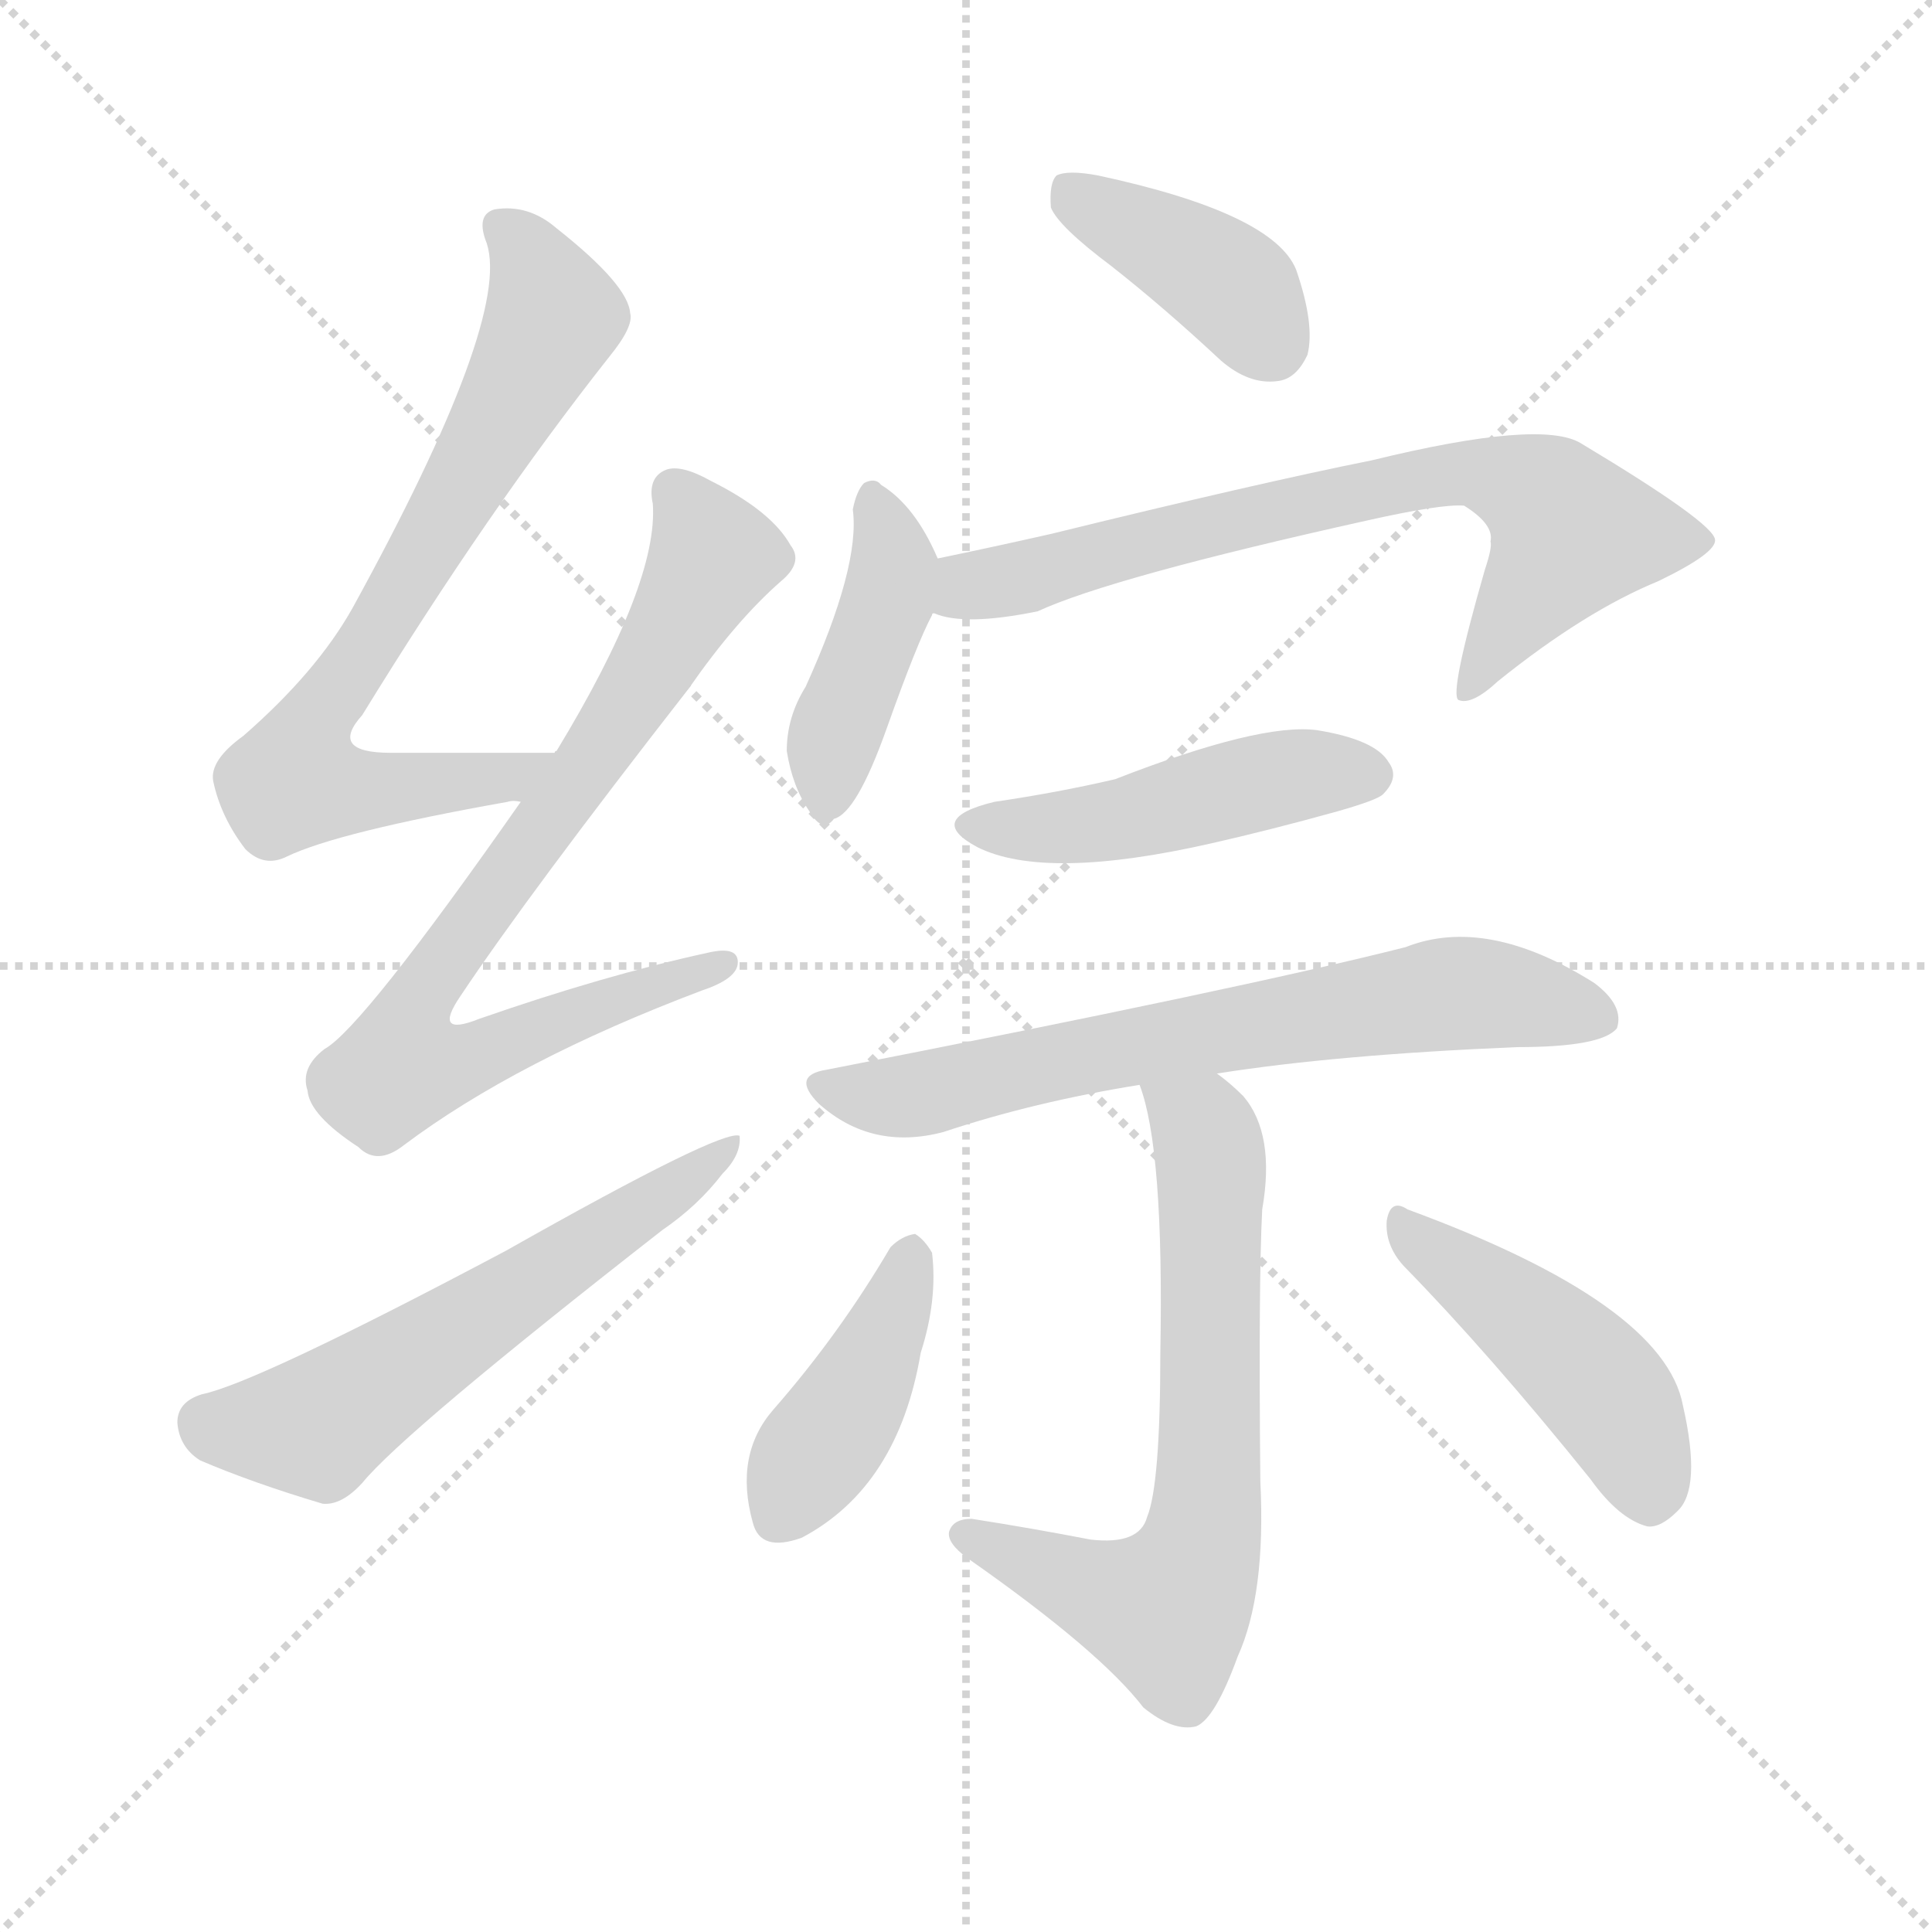 <svg version="1.1" viewBox="0 0 1024 1024" xmlns="http://www.w3.org/2000/svg">
  <g stroke="lightgray" stroke-dasharray="1,1" stroke-width="1" transform="scale(4, 4)">
    <line x1="0" y1="0" x2="256" y2="256"></line>
    <line x1="256" y1="0" x2="0" y2="256"></line>
    <line x1="128" y1="0" x2="128" y2="256"></line>
    <line x1="0" y1="128" x2="256" y2="128"></line>
  </g>
  <g transform="scale(1, -1) translate(0, -900)">
    <style type="text/css">
      
        @keyframes keyframes0 {
          from {
            stroke: blue;
            stroke-dashoffset: 726;
            stroke-width: 128;
          }
          70% {
            animation-timing-function: step-end;
            stroke: blue;
            stroke-dashoffset: 0;
            stroke-width: 128;
          }
          to {
            stroke: white;
            stroke-width: 1024;
          }
        }
        #make-me-a-hanzi-animation-0 {
          animation: keyframes0 0.841s both;
          animation-delay: 0s;
          animation-timing-function: linear;
        }
      
        @keyframes keyframes1 {
          from {
            stroke: blue;
            stroke-dashoffset: 775;
            stroke-width: 128;
          }
          72% {
            animation-timing-function: step-end;
            stroke: blue;
            stroke-dashoffset: 0;
            stroke-width: 128;
          }
          to {
            stroke: white;
            stroke-width: 1024;
          }
        }
        #make-me-a-hanzi-animation-1 {
          animation: keyframes1 0.881s both;
          animation-delay: 0.841s;
          animation-timing-function: linear;
        }
      
        @keyframes keyframes2 {
          from {
            stroke: blue;
            stroke-dashoffset: 582;
            stroke-width: 128;
          }
          65% {
            animation-timing-function: step-end;
            stroke: blue;
            stroke-dashoffset: 0;
            stroke-width: 128;
          }
          to {
            stroke: white;
            stroke-width: 1024;
          }
        }
        #make-me-a-hanzi-animation-2 {
          animation: keyframes2 0.724s both;
          animation-delay: 1.722s;
          animation-timing-function: linear;
        }
      
        @keyframes keyframes3 {
          from {
            stroke: blue;
            stroke-dashoffset: 395;
            stroke-width: 128;
          }
          56% {
            animation-timing-function: step-end;
            stroke: blue;
            stroke-dashoffset: 0;
            stroke-width: 128;
          }
          to {
            stroke: white;
            stroke-width: 1024;
          }
        }
        #make-me-a-hanzi-animation-3 {
          animation: keyframes3 0.571s both;
          animation-delay: 2.445s;
          animation-timing-function: linear;
        }
      
        @keyframes keyframes4 {
          from {
            stroke: blue;
            stroke-dashoffset: 420;
            stroke-width: 128;
          }
          58% {
            animation-timing-function: step-end;
            stroke: blue;
            stroke-dashoffset: 0;
            stroke-width: 128;
          }
          to {
            stroke: white;
            stroke-width: 1024;
          }
        }
        #make-me-a-hanzi-animation-4 {
          animation: keyframes4 0.592s both;
          animation-delay: 3.017s;
          animation-timing-function: linear;
        }
      
        @keyframes keyframes5 {
          from {
            stroke: blue;
            stroke-dashoffset: 710;
            stroke-width: 128;
          }
          70% {
            animation-timing-function: step-end;
            stroke: blue;
            stroke-dashoffset: 0;
            stroke-width: 128;
          }
          to {
            stroke: white;
            stroke-width: 1024;
          }
        }
        #make-me-a-hanzi-animation-5 {
          animation: keyframes5 0.828s both;
          animation-delay: 3.608s;
          animation-timing-function: linear;
        }
      
        @keyframes keyframes6 {
          from {
            stroke: blue;
            stroke-dashoffset: 466;
            stroke-width: 128;
          }
          60% {
            animation-timing-function: step-end;
            stroke: blue;
            stroke-dashoffset: 0;
            stroke-width: 128;
          }
          to {
            stroke: white;
            stroke-width: 1024;
          }
        }
        #make-me-a-hanzi-animation-6 {
          animation: keyframes6 0.629s both;
          animation-delay: 4.436s;
          animation-timing-function: linear;
        }
      
        @keyframes keyframes7 {
          from {
            stroke: blue;
            stroke-dashoffset: 675;
            stroke-width: 128;
          }
          69% {
            animation-timing-function: step-end;
            stroke: blue;
            stroke-dashoffset: 0;
            stroke-width: 128;
          }
          to {
            stroke: white;
            stroke-width: 1024;
          }
        }
        #make-me-a-hanzi-animation-7 {
          animation: keyframes7 0.799s both;
          animation-delay: 5.065s;
          animation-timing-function: linear;
        }
      
        @keyframes keyframes8 {
          from {
            stroke: blue;
            stroke-dashoffset: 664;
            stroke-width: 128;
          }
          68% {
            animation-timing-function: step-end;
            stroke: blue;
            stroke-dashoffset: 0;
            stroke-width: 128;
          }
          to {
            stroke: white;
            stroke-width: 1024;
          }
        }
        #make-me-a-hanzi-animation-8 {
          animation: keyframes8 0.79s both;
          animation-delay: 5.865s;
          animation-timing-function: linear;
        }
      
        @keyframes keyframes9 {
          from {
            stroke: blue;
            stroke-dashoffset: 410;
            stroke-width: 128;
          }
          57% {
            animation-timing-function: step-end;
            stroke: blue;
            stroke-dashoffset: 0;
            stroke-width: 128;
          }
          to {
            stroke: white;
            stroke-width: 1024;
          }
        }
        #make-me-a-hanzi-animation-9 {
          animation: keyframes9 0.584s both;
          animation-delay: 6.655s;
          animation-timing-function: linear;
        }
      
        @keyframes keyframes10 {
          from {
            stroke: blue;
            stroke-dashoffset: 453;
            stroke-width: 128;
          }
          60% {
            animation-timing-function: step-end;
            stroke: blue;
            stroke-dashoffset: 0;
            stroke-width: 128;
          }
          to {
            stroke: white;
            stroke-width: 1024;
          }
        }
        #make-me-a-hanzi-animation-10 {
          animation: keyframes10 0.619s both;
          animation-delay: 7.239s;
          animation-timing-function: linear;
        }
      
    </style>
    
      <path d="M 294 501 Q 248 501 207 501 Q 174 501 192 521 Q 259 630 323 711 Q 336 727 334 734 Q 333 749 295 779 Q 280 792 262 789 Q 252 786 258 771 Q 271 731 187 578 Q 168 544 129 510 Q 111 497 113 486 Q 117 467 130 450 Q 140 440 152 446 Q 179 459 269 475 Q 272 476 276 475 C 306 478 324 501 294 501 Z" fill="lightgray"></path>
    
      <path d="M 276 475 Q 192 355 172 344 Q 159 334 163 322 Q 164 309 190 292 Q 200 282 214 293 Q 274 338 372 375 Q 390 381 391 389 Q 392 399 375 395 Q 320 383 254 360 Q 229 350 244 372 Q 280 426 365 535 Q 390 571 414 592 Q 426 602 419 611 Q 409 629 377 645 Q 361 654 353 651 Q 343 647 346 633 Q 349 591 295 502 Q 294 502 294 501 L 276 475 Z" fill="lightgray"></path>
    
      <path d="M 107 161 Q 94 157 94 146 Q 95 133 106 126 Q 134 114 171 103 Q 181 102 192 114 Q 214 141 351 248 Q 370 261 383 278 Q 393 288 392 298 Q 383 302 268 237 Q 136 167 107 161 Z" fill="lightgray"></path>
    
      <path d="M 589 759 Q 617 737 647 709 Q 662 696 677 698 Q 687 699 693 712 Q 697 728 687 757 Q 675 787 582 807 Q 566 810 560 807 Q 556 803 557 790 Q 561 780 589 759 Z" fill="lightgray"></path>
    
      <path d="M 497 604 Q 485 632 467 643 Q 464 647 458 644 Q 454 640 452 630 Q 456 600 427 536 Q 417 520 417 502 Q 420 483 429 470 Q 436 458 442 466 Q 454 469 470 514 Q 486 559 494 574 Q 494 575 495 575 C 504 589 504 589 497 604 Z" fill="lightgray"></path>
    
      <path d="M 495 575 Q 511 568 550 576 Q 589 594 724 624 Q 764 633 776 632 Q 792 622 790 613 Q 791 610 787 598 Q 768 532 773 529 Q 780 526 794 539 Q 840 576 879 592 Q 910 607 909 614 Q 908 623 838 665 Q 817 678 727 656 Q 667 644 557 617 Q 526 610 497 604 C 468 598 466 581 495 575 Z" fill="lightgray"></path>
    
      <path d="M 527 475 Q 490 466 518 451 Q 554 433 642 453 Q 673 460 709 470 Q 730 476 733 479 Q 742 488 736 496 Q 729 508 698 513 Q 668 517 591 487 Q 561 480 527 475 Z" fill="lightgray"></path>
    
      <path d="M 645 331 Q 708 341 804 345 Q 849 345 857 355 Q 861 367 845 379 Q 788 415 745 398 Q 658 376 438 333 Q 419 330 434 315 Q 462 290 500 300 Q 548 316 604 325 L 645 331 Z" fill="lightgray"></path>
    
      <path d="M 604 325 Q 617 291 615 183 Q 615 113 608 96 Q 604 81 578 84 Q 547 90 515 95 Q 505 95 503 88 Q 502 82 513 74 Q 583 25 606 -5 Q 622 -18 634 -15 Q 644 -11 656 22 Q 671 55 668 115 Q 667 221 669 259 Q 676 299 659 319 Q 652 326 645 331 C 622 350 596 354 604 325 Z" fill="lightgray"></path>
    
      <path d="M 472 239 Q 445 193 410 153 Q 389 129 399 93 Q 403 77 425 85 Q 476 112 488 183 Q 497 211 494 236 Q 490 243 485 246 Q 478 245 472 239 Z" fill="lightgray"></path>
    
      <path d="M 744 229 Q 789 183 843 116 Q 858 95 873 91 Q 880 90 889 99 Q 902 111 892 155 Q 882 209 746 259 Q 737 265 735 253 Q 734 240 744 229 Z" fill="lightgray"></path>
    
    
      <clipPath id="make-me-a-hanzi-clip-0">
        <path d="M 294 501 Q 248 501 207 501 Q 174 501 192 521 Q 259 630 323 711 Q 336 727 334 734 Q 333 749 295 779 Q 280 792 262 789 Q 252 786 258 771 Q 271 731 187 578 Q 168 544 129 510 Q 111 497 113 486 Q 117 467 130 450 Q 140 440 152 446 Q 179 459 269 475 Q 272 476 276 475 C 306 478 324 501 294 501 Z"></path>
      </clipPath>
      <path clip-path="url(#make-me-a-hanzi-clip-0)" d="M 266 779 L 279 767 L 293 732 L 249 648 L 163 511 L 156 486 L 182 481 L 235 483 L 286 497" fill="none" id="make-me-a-hanzi-animation-0" stroke-dasharray="598 1196" stroke-linecap="round"></path>
    
      <clipPath id="make-me-a-hanzi-clip-1">
        <path d="M 276 475 Q 192 355 172 344 Q 159 334 163 322 Q 164 309 190 292 Q 200 282 214 293 Q 274 338 372 375 Q 390 381 391 389 Q 392 399 375 395 Q 320 383 254 360 Q 229 350 244 372 Q 280 426 365 535 Q 390 571 414 592 Q 426 602 419 611 Q 409 629 377 645 Q 361 654 353 651 Q 343 647 346 633 Q 349 591 295 502 Q 294 502 294 501 L 276 475 Z"></path>
      </clipPath>
      <path clip-path="url(#make-me-a-hanzi-clip-1)" d="M 358 639 L 378 605 L 320 506 L 231 385 L 223 370 L 222 342 L 256 341 L 383 389" fill="none" id="make-me-a-hanzi-animation-1" stroke-dasharray="647 1294" stroke-linecap="round"></path>
    
      <clipPath id="make-me-a-hanzi-clip-2">
        <path d="M 107 161 Q 94 157 94 146 Q 95 133 106 126 Q 134 114 171 103 Q 181 102 192 114 Q 214 141 351 248 Q 370 261 383 278 Q 393 288 392 298 Q 383 302 268 237 Q 136 167 107 161 Z"></path>
      </clipPath>
      <path clip-path="url(#make-me-a-hanzi-clip-2)" d="M 109 146 L 168 144 L 390 293" fill="none" id="make-me-a-hanzi-animation-2" stroke-dasharray="454 908" stroke-linecap="round"></path>
    
      <clipPath id="make-me-a-hanzi-clip-3">
        <path d="M 589 759 Q 617 737 647 709 Q 662 696 677 698 Q 687 699 693 712 Q 697 728 687 757 Q 675 787 582 807 Q 566 810 560 807 Q 556 803 557 790 Q 561 780 589 759 Z"></path>
      </clipPath>
      <path clip-path="url(#make-me-a-hanzi-clip-3)" d="M 565 801 L 646 754 L 673 718" fill="none" id="make-me-a-hanzi-animation-3" stroke-dasharray="267 534" stroke-linecap="round"></path>
    
      <clipPath id="make-me-a-hanzi-clip-4">
        <path d="M 497 604 Q 485 632 467 643 Q 464 647 458 644 Q 454 640 452 630 Q 456 600 427 536 Q 417 520 417 502 Q 420 483 429 470 Q 436 458 442 466 Q 454 469 470 514 Q 486 559 494 574 Q 494 575 495 575 C 504 589 504 589 497 604 Z"></path>
      </clipPath>
      <path clip-path="url(#make-me-a-hanzi-clip-4)" d="M 461 634 L 474 598 L 441 506 L 439 478" fill="none" id="make-me-a-hanzi-animation-4" stroke-dasharray="292 584" stroke-linecap="round"></path>
    
      <clipPath id="make-me-a-hanzi-clip-5">
        <path d="M 495 575 Q 511 568 550 576 Q 589 594 724 624 Q 764 633 776 632 Q 792 622 790 613 Q 791 610 787 598 Q 768 532 773 529 Q 780 526 794 539 Q 840 576 879 592 Q 910 607 909 614 Q 908 623 838 665 Q 817 678 727 656 Q 667 644 557 617 Q 526 610 497 604 C 468 598 466 581 495 575 Z"></path>
      </clipPath>
      <path clip-path="url(#make-me-a-hanzi-clip-5)" d="M 502 582 L 608 614 L 742 646 L 785 650 L 814 639 L 833 618 L 777 532" fill="none" id="make-me-a-hanzi-animation-5" stroke-dasharray="582 1164" stroke-linecap="round"></path>
    
      <clipPath id="make-me-a-hanzi-clip-6">
        <path d="M 527 475 Q 490 466 518 451 Q 554 433 642 453 Q 673 460 709 470 Q 730 476 733 479 Q 742 488 736 496 Q 729 508 698 513 Q 668 517 591 487 Q 561 480 527 475 Z"></path>
      </clipPath>
      <path clip-path="url(#make-me-a-hanzi-clip-6)" d="M 519 464 L 574 462 L 675 487 L 726 489" fill="none" id="make-me-a-hanzi-animation-6" stroke-dasharray="338 676" stroke-linecap="round"></path>
    
      <clipPath id="make-me-a-hanzi-clip-7">
        <path d="M 645 331 Q 708 341 804 345 Q 849 345 857 355 Q 861 367 845 379 Q 788 415 745 398 Q 658 376 438 333 Q 419 330 434 315 Q 462 290 500 300 Q 548 316 604 325 L 645 331 Z"></path>
      </clipPath>
      <path clip-path="url(#make-me-a-hanzi-clip-7)" d="M 436 324 L 489 320 L 553 337 L 768 373 L 849 360" fill="none" id="make-me-a-hanzi-animation-7" stroke-dasharray="547 1094" stroke-linecap="round"></path>
    
      <clipPath id="make-me-a-hanzi-clip-8">
        <path d="M 604 325 Q 617 291 615 183 Q 615 113 608 96 Q 604 81 578 84 Q 547 90 515 95 Q 505 95 503 88 Q 502 82 513 74 Q 583 25 606 -5 Q 622 -18 634 -15 Q 644 -11 656 22 Q 671 55 668 115 Q 667 221 669 259 Q 676 299 659 319 Q 652 326 645 331 C 622 350 596 354 604 325 Z"></path>
      </clipPath>
      <path clip-path="url(#make-me-a-hanzi-clip-8)" d="M 611 323 L 639 299 L 642 284 L 642 125 L 629 61 L 618 47 L 599 50 L 512 87" fill="none" id="make-me-a-hanzi-animation-8" stroke-dasharray="536 1072" stroke-linecap="round"></path>
    
      <clipPath id="make-me-a-hanzi-clip-9">
        <path d="M 472 239 Q 445 193 410 153 Q 389 129 399 93 Q 403 77 425 85 Q 476 112 488 183 Q 497 211 494 236 Q 490 243 485 246 Q 478 245 472 239 Z"></path>
      </clipPath>
      <path clip-path="url(#make-me-a-hanzi-clip-9)" d="M 483 235 L 463 179 L 415 98" fill="none" id="make-me-a-hanzi-animation-9" stroke-dasharray="282 564" stroke-linecap="round"></path>
    
      <clipPath id="make-me-a-hanzi-clip-10">
        <path d="M 744 229 Q 789 183 843 116 Q 858 95 873 91 Q 880 90 889 99 Q 902 111 892 155 Q 882 209 746 259 Q 737 265 735 253 Q 734 240 744 229 Z"></path>
      </clipPath>
      <path clip-path="url(#make-me-a-hanzi-clip-10)" d="M 745 248 L 843 170 L 864 140 L 874 106" fill="none" id="make-me-a-hanzi-animation-10" stroke-dasharray="325 650" stroke-linecap="round"></path>
    
  </g>
</svg>